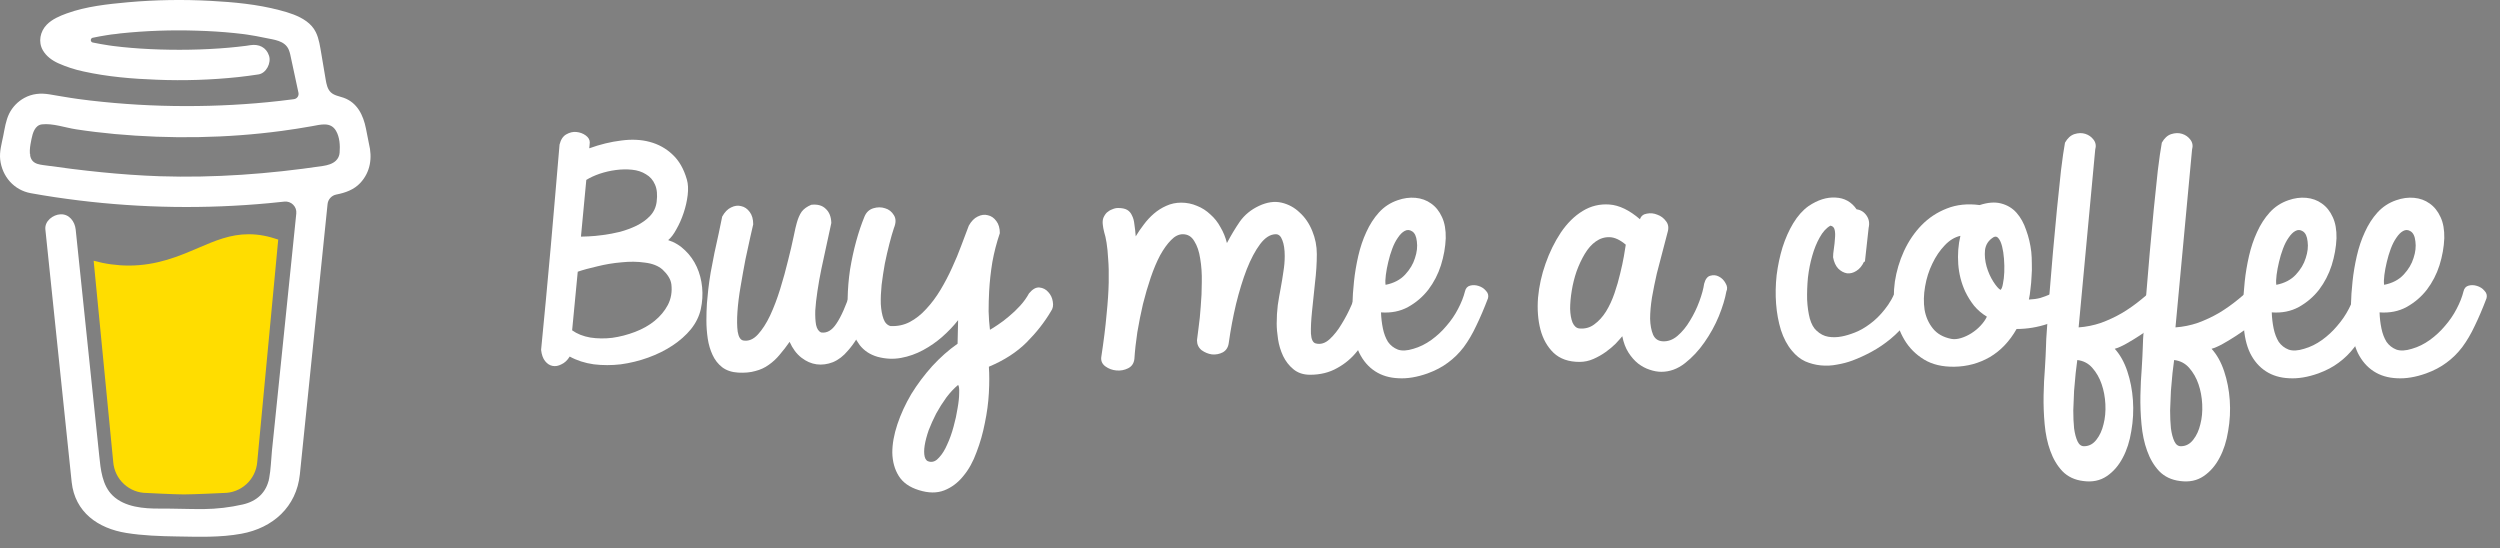 <svg width="155" height="34" viewBox="0 0 155 34" fill="none" xmlns="http://www.w3.org/2000/svg">
<rect x="0" y="0" width="155" height="34" fill="#808080" stroke="none"/>
<path d="M20.57 7.741L20.547 7.728L20.494 7.712C20.515 7.73 20.542 7.74 20.57 7.741Z" fill="#0D0C22"/>
<path d="M20.579 7.738C20.576 7.737 20.573 7.736 20.57 7.736L20.57 7.741C20.573 7.741 20.576 7.739 20.579 7.738Z" fill="#0D0C22"/>
<path d="M20.57 7.741L20.575 7.742V7.74L20.57 7.741Z" fill="#0D0C22"/>
<path d="M20.884 10.115L20.922 10.093L20.937 10.085L20.95 10.071C20.925 10.081 20.903 10.096 20.884 10.115Z" fill="#0D0C22"/>
<path d="M20.635 7.794L20.598 7.758L20.572 7.744C20.586 7.768 20.608 7.786 20.635 7.794Z" fill="#0D0C22"/>
<path d="M11.181 30.864C11.151 30.877 11.125 30.898 11.105 30.924L11.129 30.908C11.145 30.894 11.167 30.876 11.181 30.864Z" fill="#0D0C22"/>
<path d="M16.672 29.784C16.672 29.75 16.655 29.756 16.659 29.877C16.659 29.867 16.663 29.857 16.665 29.848C16.667 29.826 16.669 29.805 16.672 29.784Z" fill="#0D0C22"/>
<path d="M16.105 30.864C16.075 30.877 16.049 30.898 16.028 30.924L16.052 30.908C16.068 30.894 16.091 30.876 16.105 30.864Z" fill="#0D0C22"/>
<path d="M7.312 31.122C7.289 31.102 7.261 31.089 7.232 31.084C7.256 31.096 7.28 31.108 7.296 31.116L7.312 31.122Z" fill="#0D0C22"/>
<path d="M6.443 30.288C6.44 30.253 6.429 30.219 6.412 30.188C6.424 30.22 6.434 30.253 6.442 30.286L6.443 30.288Z" fill="#0D0C22"/>
<path d="M12.287 15.373C11.093 15.885 9.737 16.465 7.98 16.465C7.245 16.464 6.514 16.363 5.806 16.166L7.021 28.65C7.064 29.172 7.301 29.659 7.686 30.013C8.071 30.368 8.575 30.565 9.099 30.564C9.099 30.564 10.822 30.654 11.397 30.654C12.015 30.654 13.871 30.564 13.871 30.564C14.394 30.564 14.898 30.368 15.283 30.013C15.668 29.658 15.905 29.172 15.948 28.65L17.25 14.854C16.668 14.655 16.081 14.523 15.419 14.523C14.275 14.523 13.353 14.917 12.287 15.373Z" fill="#FFDD00"/>
<path d="M2.046 10.047L2.067 10.066L2.08 10.075C2.07 10.064 2.058 10.055 2.046 10.047Z" fill="#0D0C22"/>
<path d="M22.872 8.895L22.689 7.971C22.524 7.143 22.152 6.36 21.302 6.06C21.029 5.964 20.72 5.923 20.511 5.725C20.302 5.526 20.24 5.218 20.192 4.933C20.103 4.408 20.019 3.884 19.927 3.36C19.848 2.91 19.785 2.405 19.579 1.992C19.31 1.438 18.753 1.114 18.199 0.899C17.916 0.793 17.626 0.704 17.332 0.631C15.948 0.265 14.493 0.131 13.069 0.054C11.36 -0.04 9.647 -0.012 7.942 0.139C6.673 0.255 5.337 0.395 4.131 0.834C3.69 0.995 3.236 1.188 2.901 1.528C2.49 1.947 2.355 2.594 2.656 3.116C2.869 3.487 3.231 3.749 3.614 3.922C4.114 4.145 4.635 4.315 5.17 4.429C6.66 4.759 8.203 4.888 9.725 4.943C11.412 5.011 13.102 4.956 14.781 4.778C15.197 4.732 15.611 4.677 16.025 4.614C16.512 4.539 16.825 3.901 16.681 3.457C16.509 2.926 16.048 2.72 15.525 2.8C15.448 2.812 15.372 2.824 15.295 2.835L15.24 2.843C15.063 2.865 14.886 2.886 14.709 2.905C14.344 2.945 13.977 2.977 13.61 3.002C12.788 3.059 11.963 3.086 11.139 3.087C10.329 3.087 9.519 3.064 8.711 3.011C8.342 2.987 7.974 2.956 7.607 2.919C7.44 2.901 7.274 2.883 7.108 2.862L6.949 2.842L6.915 2.837L6.751 2.814C6.415 2.763 6.079 2.705 5.747 2.635C5.714 2.627 5.684 2.609 5.662 2.582C5.641 2.555 5.629 2.522 5.629 2.487C5.629 2.453 5.641 2.42 5.662 2.393C5.684 2.366 5.714 2.347 5.747 2.34H5.754C6.041 2.279 6.331 2.226 6.622 2.181C6.719 2.165 6.816 2.15 6.914 2.136H6.917C7.099 2.124 7.282 2.091 7.463 2.07C9.039 1.905 10.625 1.85 12.21 1.902C12.979 1.924 13.747 1.97 14.513 2.048C14.678 2.065 14.841 2.083 15.005 2.103C15.068 2.11 15.131 2.119 15.194 2.127L15.321 2.145C15.691 2.2 16.06 2.267 16.427 2.346C16.97 2.464 17.667 2.503 17.909 3.098C17.986 3.287 18.021 3.497 18.063 3.696L18.118 3.949C18.119 3.953 18.12 3.958 18.121 3.963C18.249 4.559 18.377 5.156 18.505 5.753C18.514 5.797 18.515 5.843 18.505 5.887C18.497 5.931 18.479 5.973 18.453 6.01C18.427 6.047 18.394 6.078 18.355 6.102C18.317 6.125 18.274 6.141 18.229 6.147H18.226L18.147 6.158L18.07 6.168C17.825 6.2 17.579 6.23 17.334 6.258C16.849 6.313 16.365 6.361 15.879 6.401C14.914 6.481 13.947 6.534 12.978 6.559C12.485 6.572 11.991 6.578 11.498 6.577C9.534 6.576 7.572 6.461 5.621 6.235C5.41 6.21 5.199 6.183 4.988 6.156C5.151 6.177 4.869 6.14 4.811 6.132C4.677 6.113 4.543 6.093 4.409 6.073C3.958 6.005 3.51 5.922 3.061 5.849C2.517 5.76 1.997 5.804 1.505 6.073C1.102 6.294 0.775 6.633 0.569 7.045C0.357 7.483 0.294 7.961 0.199 8.433C0.104 8.904 -0.044 9.411 0.012 9.895C0.133 10.94 0.862 11.789 1.912 11.978C2.9 12.158 3.892 12.303 4.888 12.426C8.799 12.905 12.749 12.963 16.672 12.597C16.992 12.567 17.311 12.535 17.629 12.5C17.729 12.489 17.829 12.5 17.924 12.533C18.018 12.566 18.104 12.62 18.175 12.691C18.246 12.761 18.301 12.847 18.335 12.941C18.368 13.035 18.38 13.136 18.37 13.236L18.271 14.202C18.071 16.154 17.871 18.106 17.671 20.058C17.462 22.108 17.252 24.158 17.04 26.208C16.98 26.785 16.921 27.362 16.861 27.939C16.804 28.507 16.796 29.093 16.688 29.655C16.518 30.538 15.921 31.08 15.049 31.278C14.251 31.46 13.435 31.555 12.616 31.563C11.708 31.568 10.801 31.528 9.893 31.532C8.924 31.538 7.737 31.448 6.989 30.727C6.331 30.093 6.24 29.1 6.151 28.242C6.032 27.106 5.913 25.969 5.796 24.833L4.713 14.429C4.706 14.362 4.699 14.295 4.692 14.227C4.641 13.739 4.296 13.262 3.752 13.287C3.287 13.307 2.758 13.703 2.813 14.227L3.78 23.525C3.966 25.306 4.152 27.086 4.337 28.867C4.372 29.208 4.406 29.551 4.444 29.892C4.648 31.756 6.071 32.761 7.833 33.043C8.862 33.209 9.916 33.243 10.96 33.26C12.299 33.282 13.651 33.333 14.968 33.091C16.919 32.733 18.383 31.429 18.592 29.406C18.652 28.823 18.712 28.238 18.771 27.654C18.969 25.723 19.167 23.791 19.365 21.859L20.309 12.653C20.324 12.509 20.384 12.374 20.482 12.268C20.579 12.162 20.708 12.089 20.849 12.062C21.407 11.953 21.941 11.768 22.338 11.343C22.969 10.666 23.095 9.784 22.872 8.895ZM1.883 9.519C1.892 9.515 1.876 9.588 1.87 9.622C1.868 9.571 1.871 9.525 1.883 9.519ZM1.938 9.938C1.942 9.935 1.955 9.953 1.969 9.974C1.948 9.955 1.935 9.94 1.938 9.938ZM1.991 10.008C2.02 10.062 2.01 10.041 1.991 10.008ZM2.1 10.095C2.1 10.098 2.105 10.102 2.107 10.105C2.104 10.101 2.101 10.098 2.097 10.095H2.1ZM20.823 9.965C20.623 10.156 20.321 10.245 20.023 10.289C16.676 10.786 13.28 11.038 9.897 10.927C7.475 10.844 5.079 10.575 2.682 10.236C2.447 10.203 2.193 10.16 2.031 9.987C1.727 9.66 1.876 9.002 1.955 8.607C2.028 8.245 2.167 7.763 2.597 7.711C3.268 7.632 4.047 7.916 4.711 8.017C5.511 8.139 6.313 8.236 7.118 8.31C10.555 8.623 14.05 8.574 17.472 8.116C18.096 8.032 18.717 7.935 19.337 7.824C19.889 7.725 20.5 7.539 20.833 8.111C21.062 8.5 21.092 9.021 21.057 9.461C21.046 9.653 20.963 9.833 20.823 9.965Z" fill="white"/>
<path d="M34.692 8.963C34.77 8.653 34.908 8.443 35.107 8.332C35.317 8.211 35.527 8.161 35.737 8.183C35.958 8.205 36.152 8.277 36.318 8.399C36.483 8.521 36.566 8.664 36.566 8.83C36.566 8.897 36.561 8.963 36.55 9.029C36.539 9.085 36.533 9.14 36.533 9.195C37.208 8.952 37.865 8.792 38.507 8.714C39.159 8.626 39.751 8.653 40.281 8.797C40.823 8.941 41.293 9.201 41.691 9.577C42.1 9.953 42.398 10.473 42.587 11.137C42.664 11.402 42.68 11.723 42.636 12.1C42.592 12.465 42.509 12.83 42.387 13.195C42.266 13.56 42.117 13.897 41.94 14.207C41.774 14.517 41.602 14.744 41.426 14.887C41.835 15.02 42.188 15.236 42.487 15.535C42.785 15.822 43.023 16.16 43.2 16.547C43.377 16.934 43.487 17.355 43.532 17.808C43.576 18.262 43.548 18.715 43.449 19.169C43.349 19.612 43.145 20.026 42.835 20.414C42.526 20.79 42.144 21.127 41.691 21.426C41.238 21.725 40.734 21.974 40.182 22.173C39.629 22.372 39.065 22.51 38.49 22.588C37.926 22.654 37.368 22.654 36.815 22.588C36.262 22.51 35.765 22.35 35.322 22.106C35.179 22.339 35.007 22.499 34.808 22.588C34.62 22.687 34.438 22.721 34.261 22.687C34.084 22.654 33.929 22.555 33.797 22.389C33.664 22.223 33.581 21.99 33.548 21.692C33.648 20.696 33.747 19.661 33.846 18.588C33.946 17.504 34.045 16.414 34.145 15.319C34.245 14.224 34.339 13.139 34.427 12.066C34.515 10.993 34.604 9.959 34.692 8.963ZM35.472 20.48C35.781 20.701 36.157 20.851 36.599 20.928C37.042 20.995 37.495 21 37.959 20.945C38.435 20.878 38.905 20.757 39.369 20.58C39.833 20.403 40.237 20.176 40.58 19.899C40.934 19.612 41.21 19.28 41.409 18.904C41.608 18.516 41.68 18.09 41.625 17.626C41.602 17.46 41.542 17.299 41.442 17.145C41.343 16.99 41.221 16.846 41.077 16.713C40.812 16.481 40.447 16.337 39.983 16.282C39.529 16.215 39.043 16.21 38.523 16.265C38.015 16.309 37.517 16.392 37.031 16.514C36.544 16.625 36.141 16.735 35.82 16.846L35.472 20.48ZM36.019 14.672C36.096 14.672 36.257 14.666 36.5 14.655C36.754 14.644 37.047 14.617 37.379 14.572C37.722 14.528 38.075 14.462 38.44 14.373C38.805 14.274 39.148 14.146 39.469 13.991C39.8 13.825 40.077 13.626 40.298 13.394C40.53 13.151 40.668 12.857 40.712 12.514C40.768 12.083 40.734 11.729 40.613 11.452C40.491 11.165 40.303 10.949 40.049 10.805C39.806 10.65 39.518 10.556 39.187 10.523C38.866 10.49 38.534 10.495 38.192 10.54C37.849 10.584 37.512 10.661 37.18 10.772C36.859 10.883 36.583 11.01 36.351 11.154L36.019 14.672Z" fill="white"/>
<path d="M44.776 13.427C44.93 13.151 45.113 12.963 45.323 12.863C45.544 12.752 45.754 12.725 45.953 12.78C46.163 12.824 46.34 12.946 46.484 13.145C46.627 13.333 46.699 13.588 46.699 13.908C46.666 14.041 46.605 14.307 46.517 14.705C46.428 15.103 46.329 15.562 46.218 16.082C46.119 16.602 46.019 17.155 45.92 17.742C45.82 18.317 45.754 18.848 45.721 19.335C45.688 19.822 45.693 20.231 45.737 20.563C45.793 20.895 45.909 21.078 46.086 21.111C46.406 21.166 46.705 21.044 46.981 20.746C47.258 20.447 47.512 20.054 47.744 19.567C47.976 19.07 48.187 18.516 48.374 17.908C48.562 17.299 48.723 16.718 48.855 16.165C48.999 15.601 49.115 15.103 49.204 14.672C49.292 14.24 49.358 13.953 49.403 13.809C49.48 13.532 49.58 13.306 49.701 13.128C49.834 12.951 50.033 12.808 50.298 12.697C50.685 12.653 50.984 12.736 51.194 12.946C51.415 13.145 51.531 13.438 51.542 13.825C51.454 14.257 51.354 14.716 51.243 15.203C51.133 15.69 51.028 16.176 50.928 16.663C50.829 17.139 50.746 17.604 50.68 18.057C50.613 18.5 50.569 18.898 50.547 19.252C50.536 19.606 50.553 19.905 50.597 20.148C50.652 20.392 50.757 20.547 50.912 20.613C51.266 20.668 51.581 20.486 51.857 20.065C52.145 19.645 52.449 18.959 52.769 18.007C52.869 17.764 53.018 17.615 53.217 17.559C53.416 17.504 53.599 17.521 53.764 17.609C53.941 17.687 54.074 17.83 54.162 18.041C54.262 18.251 54.262 18.505 54.162 18.804C54.096 18.992 54.013 19.213 53.914 19.468C53.814 19.711 53.693 19.966 53.549 20.231C53.416 20.497 53.267 20.762 53.101 21.028C52.935 21.293 52.758 21.531 52.57 21.741C52.294 22.073 51.984 22.311 51.642 22.455C51.299 22.588 50.962 22.632 50.63 22.588C50.298 22.543 49.983 22.405 49.685 22.173C49.386 21.941 49.143 21.614 48.955 21.194C48.756 21.481 48.551 21.747 48.341 21.99C48.142 22.234 47.916 22.444 47.661 22.621C47.418 22.798 47.142 22.925 46.832 23.003C46.534 23.091 46.18 23.124 45.771 23.102C45.373 23.08 45.041 22.969 44.776 22.77C44.521 22.571 44.322 22.317 44.179 22.007C44.035 21.697 43.935 21.36 43.88 20.995C43.825 20.618 43.797 20.242 43.797 19.866C43.797 19.49 43.808 19.136 43.83 18.804C43.864 18.461 43.891 18.173 43.913 17.941C43.946 17.642 43.996 17.294 44.062 16.895C44.14 16.497 44.217 16.093 44.295 15.684C44.383 15.264 44.472 14.86 44.56 14.473C44.648 14.074 44.72 13.726 44.776 13.427Z" fill="white"/>
<path d="M53.599 13.427C53.709 13.162 53.892 12.99 54.146 12.913C54.4 12.835 54.643 12.835 54.876 12.913C55.108 12.979 55.29 13.123 55.423 13.344C55.556 13.554 55.556 13.82 55.423 14.141C55.334 14.406 55.24 14.733 55.141 15.12C55.041 15.507 54.947 15.916 54.859 16.348C54.782 16.779 54.715 17.216 54.66 17.659C54.616 18.09 54.599 18.489 54.61 18.854C54.632 19.219 54.688 19.523 54.776 19.767C54.864 20.01 55.008 20.159 55.207 20.215C55.638 20.237 56.036 20.154 56.401 19.966C56.777 19.767 57.12 19.495 57.429 19.152C57.75 18.809 58.043 18.417 58.309 17.974C58.574 17.532 58.812 17.078 59.022 16.613C59.243 16.138 59.436 15.673 59.602 15.219C59.779 14.766 59.934 14.357 60.066 13.991C60.221 13.715 60.404 13.527 60.614 13.427C60.835 13.316 61.045 13.289 61.244 13.344C61.454 13.388 61.631 13.51 61.775 13.709C61.918 13.897 61.99 14.146 61.99 14.456C61.791 15.042 61.636 15.64 61.526 16.248C61.426 16.857 61.36 17.46 61.327 18.057C61.305 18.478 61.294 18.892 61.294 19.302C61.305 19.711 61.332 20.093 61.377 20.447C61.498 20.381 61.664 20.275 61.874 20.132C62.095 19.988 62.322 19.816 62.554 19.617C62.797 19.418 63.029 19.197 63.251 18.953C63.472 18.71 63.654 18.456 63.798 18.19C64.019 17.924 64.235 17.803 64.445 17.825C64.666 17.847 64.848 17.941 64.992 18.107C65.147 18.273 65.241 18.472 65.274 18.704C65.318 18.937 65.279 19.136 65.158 19.302C64.76 19.977 64.257 20.618 63.649 21.227C63.041 21.835 62.261 22.339 61.31 22.737C61.343 23.213 61.343 23.755 61.31 24.363C61.277 24.972 61.194 25.591 61.062 26.222C60.94 26.853 60.769 27.456 60.547 28.031C60.337 28.617 60.061 29.115 59.718 29.524C59.386 29.934 58.994 30.227 58.541 30.404C58.087 30.581 57.562 30.576 56.965 30.387C56.39 30.21 55.976 29.917 55.721 29.508C55.467 29.099 55.334 28.617 55.323 28.064C55.323 27.522 55.428 26.936 55.638 26.305C55.849 25.674 56.136 25.049 56.501 24.43C56.877 23.821 57.308 23.246 57.794 22.704C58.292 22.162 58.817 21.697 59.37 21.31C59.381 21.044 59.386 20.801 59.386 20.58C59.386 20.347 59.392 20.104 59.403 19.849C59.127 20.203 58.8 20.547 58.425 20.878C58.06 21.199 57.662 21.476 57.23 21.708C56.799 21.941 56.346 22.101 55.871 22.189C55.395 22.278 54.909 22.256 54.411 22.123C53.947 21.99 53.576 21.747 53.3 21.393C53.035 21.039 52.841 20.618 52.719 20.132C52.598 19.634 52.543 19.092 52.554 18.505C52.565 17.908 52.614 17.31 52.703 16.713C52.803 16.105 52.93 15.518 53.084 14.954C53.239 14.39 53.411 13.881 53.599 13.427ZM59.403 23.866C59.149 24.076 58.906 24.336 58.673 24.645C58.441 24.966 58.231 25.298 58.043 25.641C57.866 25.984 57.712 26.327 57.579 26.67C57.457 27.024 57.374 27.339 57.33 27.616C57.286 27.893 57.286 28.125 57.33 28.313C57.374 28.501 57.479 28.606 57.645 28.628C57.855 28.662 58.049 28.573 58.226 28.363C58.413 28.164 58.579 27.898 58.723 27.566C58.878 27.234 59.011 26.864 59.121 26.454C59.232 26.056 59.315 25.674 59.37 25.309C59.436 24.944 59.469 24.629 59.469 24.363C59.48 24.098 59.458 23.932 59.403 23.866Z" fill="white"/>
<path d="M68.276 22.156C68.43 21.149 68.541 20.264 68.607 19.501C68.685 18.738 68.729 18.074 68.74 17.51C68.751 16.934 68.74 16.453 68.707 16.066C68.685 15.668 68.652 15.33 68.607 15.053C68.563 14.777 68.513 14.556 68.458 14.39C68.414 14.213 68.386 14.063 68.375 13.942C68.353 13.776 68.364 13.632 68.408 13.51C68.464 13.377 68.536 13.267 68.624 13.178C68.724 13.09 68.834 13.023 68.956 12.979C69.077 12.924 69.199 12.896 69.32 12.896C69.564 12.896 69.752 12.935 69.884 13.012C70.017 13.09 70.117 13.206 70.183 13.361C70.26 13.505 70.31 13.687 70.332 13.908C70.365 14.119 70.393 14.367 70.415 14.655C70.559 14.412 70.725 14.168 70.913 13.925C71.101 13.671 71.311 13.444 71.543 13.245C71.775 13.046 72.029 12.885 72.306 12.763C72.593 12.631 72.903 12.564 73.234 12.564C73.577 12.564 73.903 12.631 74.213 12.763C74.522 12.885 74.799 13.062 75.042 13.294C75.296 13.516 75.507 13.781 75.672 14.091C75.849 14.39 75.982 14.716 76.07 15.07C76.314 14.605 76.579 14.163 76.867 13.742C77.165 13.322 77.563 12.996 78.061 12.763C78.558 12.531 79.022 12.465 79.454 12.564C79.885 12.664 80.261 12.868 80.581 13.178C80.913 13.477 81.173 13.859 81.361 14.323C81.549 14.777 81.643 15.253 81.643 15.751C81.643 16.326 81.604 16.929 81.527 17.559C81.46 18.19 81.4 18.776 81.344 19.318C81.289 19.861 81.267 20.314 81.278 20.679C81.3 21.044 81.4 21.249 81.576 21.293C81.875 21.371 82.162 21.282 82.439 21.028C82.715 20.773 82.964 20.458 83.185 20.082C83.417 19.706 83.616 19.324 83.782 18.937C83.959 18.538 84.097 18.229 84.197 18.007C84.274 17.819 84.396 17.703 84.562 17.659C84.739 17.615 84.904 17.626 85.059 17.692C85.225 17.759 85.358 17.88 85.457 18.057C85.568 18.223 85.606 18.428 85.573 18.671C85.441 19.213 85.258 19.755 85.026 20.298C84.794 20.84 84.501 21.332 84.147 21.774C83.804 22.206 83.39 22.555 82.903 22.82C82.417 23.097 81.858 23.235 81.228 23.235C80.808 23.235 80.46 23.119 80.183 22.886C79.918 22.665 79.708 22.394 79.553 22.073C79.398 21.741 79.293 21.393 79.238 21.028C79.183 20.663 79.155 20.342 79.155 20.065C79.155 19.667 79.177 19.285 79.222 18.92C79.277 18.555 79.338 18.201 79.404 17.858C79.47 17.504 79.525 17.167 79.57 16.846C79.625 16.514 79.653 16.193 79.653 15.883C79.653 15.463 79.603 15.131 79.503 14.887C79.415 14.644 79.282 14.522 79.105 14.522C78.763 14.522 78.436 14.727 78.127 15.136C77.828 15.535 77.552 16.055 77.298 16.696C77.054 17.327 76.833 18.046 76.634 18.854C76.446 19.65 76.297 20.447 76.186 21.244C76.153 21.52 76.032 21.719 75.822 21.841C75.612 21.951 75.385 21.996 75.142 21.974C74.909 21.941 74.694 21.852 74.495 21.708C74.307 21.553 74.213 21.349 74.213 21.094C74.235 20.95 74.268 20.69 74.312 20.314C74.368 19.927 74.412 19.49 74.445 19.003C74.489 18.516 74.511 18.013 74.511 17.493C74.522 16.962 74.489 16.475 74.412 16.033C74.346 15.59 74.224 15.23 74.047 14.954C73.881 14.666 73.644 14.522 73.334 14.522C73.08 14.522 72.836 14.644 72.604 14.887C72.372 15.12 72.145 15.435 71.924 15.834C71.714 16.232 71.521 16.691 71.344 17.211C71.167 17.731 71.007 18.279 70.863 18.854C70.73 19.429 70.614 20.01 70.515 20.596C70.426 21.183 70.365 21.736 70.332 22.256C70.299 22.532 70.166 22.726 69.934 22.837C69.713 22.947 69.475 22.991 69.221 22.969C68.967 22.947 68.74 22.864 68.541 22.721C68.342 22.577 68.254 22.389 68.276 22.156Z" fill="white"/>
<path d="M89.636 14.771C89.614 15.325 89.515 15.883 89.338 16.448C89.161 17.001 88.901 17.504 88.558 17.958C88.216 18.4 87.796 18.76 87.298 19.036C86.812 19.302 86.253 19.413 85.623 19.368C85.634 19.711 85.673 20.043 85.739 20.364C85.805 20.685 85.91 20.961 86.054 21.194C86.209 21.415 86.414 21.575 86.668 21.675C86.922 21.764 87.243 21.747 87.63 21.625C88.017 21.515 88.387 21.332 88.741 21.078C89.095 20.823 89.41 20.53 89.686 20.198C89.974 19.866 90.211 19.518 90.399 19.152C90.598 18.776 90.742 18.411 90.831 18.057C90.875 17.869 90.98 17.753 91.146 17.709C91.311 17.665 91.483 17.67 91.66 17.725C91.848 17.781 92.002 17.88 92.124 18.024C92.257 18.157 92.301 18.312 92.257 18.489C92.014 19.13 91.77 19.7 91.527 20.198C91.295 20.696 91.035 21.138 90.748 21.526C90.46 21.902 90.134 22.223 89.769 22.488C89.415 22.754 88.995 22.975 88.509 23.152C87.856 23.384 87.254 23.484 86.701 23.451C86.148 23.428 85.667 23.285 85.258 23.019C84.849 22.754 84.523 22.378 84.28 21.891C84.047 21.404 83.915 20.812 83.882 20.115C83.86 19.783 83.849 19.385 83.849 18.92C83.86 18.444 83.893 17.952 83.948 17.443C84.003 16.923 84.092 16.398 84.213 15.867C84.335 15.336 84.501 14.843 84.711 14.39C84.921 13.925 85.181 13.521 85.49 13.178C85.811 12.824 86.198 12.57 86.651 12.415C87.027 12.282 87.398 12.232 87.762 12.265C88.127 12.299 88.448 12.415 88.724 12.614C89.012 12.813 89.238 13.095 89.404 13.46C89.57 13.814 89.647 14.251 89.636 14.771ZM87.547 14.34C87.392 14.24 87.237 14.235 87.082 14.323C86.939 14.401 86.8 14.539 86.668 14.738C86.535 14.926 86.419 15.153 86.32 15.419C86.22 15.684 86.137 15.961 86.071 16.248C86.004 16.525 85.955 16.79 85.922 17.045C85.888 17.299 85.883 17.504 85.905 17.659C86.414 17.559 86.817 17.349 87.116 17.028C87.414 16.707 87.619 16.364 87.729 15.999C87.851 15.634 87.89 15.291 87.845 14.97C87.812 14.65 87.713 14.44 87.547 14.34Z" fill="white"/>
<path d="M97.929 22.438C97.254 22.438 96.718 22.25 96.32 21.874C95.933 21.498 95.662 21.017 95.507 20.43C95.353 19.833 95.303 19.175 95.358 18.456C95.424 17.736 95.579 17.034 95.823 16.348C96.066 15.651 96.381 15.009 96.768 14.423C97.166 13.836 97.619 13.388 98.128 13.079C98.636 12.769 99.189 12.636 99.786 12.68C100.394 12.725 101.024 13.029 101.677 13.593C101.743 13.394 101.887 13.278 102.108 13.245C102.329 13.2 102.545 13.223 102.755 13.311C102.976 13.388 103.158 13.527 103.302 13.726C103.446 13.914 103.473 14.146 103.385 14.423C103.308 14.733 103.208 15.114 103.086 15.568C102.965 16.011 102.843 16.475 102.722 16.962C102.611 17.449 102.512 17.941 102.423 18.439C102.346 18.926 102.307 19.368 102.307 19.767C102.318 20.154 102.379 20.48 102.489 20.746C102.6 21 102.793 21.138 103.07 21.16C103.402 21.183 103.711 21.072 103.999 20.829C104.297 20.574 104.557 20.259 104.778 19.883C105.01 19.506 105.204 19.108 105.358 18.688C105.513 18.267 105.613 17.902 105.657 17.593C105.734 17.305 105.862 17.139 106.038 17.095C106.226 17.039 106.403 17.056 106.569 17.145C106.746 17.233 106.884 17.371 106.984 17.559C107.094 17.736 107.111 17.908 107.034 18.074C106.956 18.516 106.801 19.025 106.569 19.601C106.337 20.165 106.038 20.707 105.674 21.227C105.32 21.736 104.916 22.167 104.463 22.521C104.01 22.875 103.523 23.052 103.004 23.052C102.771 23.052 102.528 23.008 102.274 22.92C102.031 22.842 101.793 22.715 101.561 22.538C101.34 22.361 101.141 22.134 100.964 21.858C100.787 21.581 100.66 21.244 100.582 20.845C100.483 20.967 100.344 21.122 100.168 21.31C99.991 21.487 99.786 21.658 99.554 21.824C99.322 21.99 99.067 22.134 98.791 22.256C98.515 22.378 98.227 22.438 97.929 22.438ZM97.912 20.364C98.266 20.397 98.576 20.314 98.841 20.115C99.117 19.916 99.361 19.65 99.57 19.318C99.781 18.976 99.957 18.594 100.101 18.173C100.245 17.753 100.361 17.349 100.45 16.962C100.549 16.564 100.626 16.204 100.682 15.883C100.737 15.551 100.776 15.313 100.798 15.17C100.444 14.871 100.112 14.716 99.803 14.705C99.493 14.694 99.206 14.782 98.94 14.97C98.686 15.148 98.459 15.402 98.26 15.734C98.061 16.066 97.89 16.431 97.746 16.829C97.614 17.216 97.514 17.615 97.448 18.024C97.381 18.433 97.348 18.809 97.348 19.152C97.359 19.495 97.409 19.778 97.498 19.999C97.597 20.22 97.735 20.342 97.912 20.364Z" fill="white"/>
<path d="M115.624 16.232C115.602 16.232 115.586 16.226 115.575 16.215C115.453 16.481 115.293 16.674 115.094 16.796C114.906 16.918 114.712 16.968 114.513 16.945C114.314 16.912 114.132 16.813 113.966 16.647C113.811 16.481 113.706 16.248 113.651 15.95C113.651 15.806 113.667 15.629 113.7 15.419C113.734 15.197 113.756 14.987 113.767 14.788C113.789 14.578 113.783 14.401 113.75 14.257C113.717 14.102 113.629 14.014 113.485 13.991C113.231 14.135 113.009 14.379 112.821 14.722C112.634 15.053 112.479 15.435 112.357 15.867C112.236 16.287 112.147 16.735 112.092 17.211C112.048 17.687 112.031 18.146 112.042 18.588C112.064 19.02 112.119 19.407 112.208 19.75C112.307 20.093 112.446 20.342 112.622 20.497C112.844 20.707 113.087 20.834 113.352 20.878C113.618 20.923 113.894 20.917 114.181 20.862C114.425 20.817 114.701 20.735 115.011 20.613C115.32 20.491 115.63 20.314 115.939 20.082C116.26 19.849 116.564 19.551 116.852 19.186C117.15 18.821 117.41 18.361 117.631 17.808C117.708 17.642 117.841 17.543 118.029 17.51C118.228 17.476 118.421 17.498 118.609 17.576C118.797 17.642 118.947 17.759 119.057 17.924C119.168 18.09 119.179 18.295 119.09 18.538C118.869 19.058 118.593 19.523 118.261 19.933C117.941 20.342 117.592 20.701 117.216 21.011C116.84 21.321 116.448 21.587 116.039 21.808C115.63 22.029 115.232 22.212 114.845 22.355C114.546 22.466 114.231 22.549 113.899 22.604C113.568 22.671 113.231 22.687 112.888 22.654C112.556 22.621 112.236 22.538 111.926 22.405C111.616 22.261 111.34 22.04 111.097 21.741C110.809 21.398 110.583 20.972 110.417 20.463C110.262 19.955 110.162 19.413 110.118 18.837C110.074 18.262 110.085 17.67 110.151 17.061C110.229 16.453 110.35 15.878 110.516 15.336C110.693 14.782 110.914 14.285 111.18 13.842C111.456 13.388 111.771 13.034 112.125 12.78C112.7 12.393 113.258 12.216 113.8 12.249C114.353 12.271 114.79 12.514 115.11 12.979C115.364 13.012 115.569 13.139 115.724 13.361C115.879 13.582 115.923 13.836 115.856 14.124L115.624 16.232Z" fill="white"/>
<path d="M122.739 12.714C123.248 12.548 123.69 12.514 124.066 12.614C124.453 12.714 124.773 12.907 125.028 13.195C125.282 13.482 125.481 13.842 125.625 14.274C125.779 14.694 125.884 15.142 125.94 15.618C125.962 15.839 125.973 16.082 125.973 16.348C125.984 16.613 125.978 16.879 125.956 17.145C125.945 17.41 125.923 17.665 125.89 17.908C125.868 18.151 125.835 18.372 125.791 18.572C126.056 18.561 126.294 18.527 126.504 18.472C126.714 18.406 126.907 18.334 127.084 18.256C127.261 18.168 127.427 18.074 127.582 17.974C127.747 17.875 127.913 17.781 128.079 17.692C128.289 17.581 128.461 17.57 128.593 17.659C128.737 17.736 128.831 17.858 128.875 18.024C128.93 18.19 128.942 18.372 128.908 18.572C128.886 18.76 128.814 18.909 128.693 19.02C128.162 19.506 127.582 19.861 126.951 20.082C126.321 20.292 125.68 20.397 125.028 20.397C124.596 21.16 124.044 21.741 123.369 22.14C122.695 22.527 121.96 22.726 121.163 22.737C120.423 22.748 119.798 22.599 119.289 22.289C118.781 21.979 118.377 21.575 118.079 21.078C117.78 20.58 117.581 20.015 117.482 19.385C117.393 18.743 117.393 18.102 117.482 17.46C117.581 16.807 117.769 16.176 118.046 15.568C118.333 14.948 118.698 14.412 119.14 13.958C119.582 13.505 120.102 13.162 120.699 12.929C121.307 12.686 121.987 12.614 122.739 12.714ZM121.545 14.622C121.191 14.7 120.865 14.899 120.566 15.219C120.268 15.529 120.014 15.905 119.804 16.348C119.593 16.779 119.444 17.25 119.356 17.759C119.267 18.267 119.256 18.749 119.323 19.202C119.4 19.645 119.571 20.032 119.837 20.364C120.102 20.696 120.483 20.912 120.981 21.011C121.158 21.044 121.357 21.028 121.578 20.961C121.799 20.895 122.015 20.795 122.225 20.663C122.435 20.53 122.623 20.375 122.789 20.198C122.966 20.01 123.098 19.822 123.187 19.634C122.877 19.446 122.612 19.219 122.391 18.953C122.181 18.688 121.998 18.395 121.843 18.074C121.6 17.543 121.456 16.979 121.412 16.381C121.368 15.773 121.412 15.186 121.545 14.622ZM123.601 14.705C123.292 14.893 123.115 15.159 123.071 15.502C123.037 15.834 123.071 16.176 123.17 16.53C123.27 16.873 123.408 17.183 123.585 17.46C123.762 17.736 123.911 17.908 124.033 17.974C124.099 17.919 124.149 17.792 124.182 17.593C124.226 17.382 124.254 17.145 124.265 16.879C124.276 16.613 124.27 16.337 124.248 16.049C124.226 15.761 124.187 15.507 124.132 15.286C124.077 15.065 124.005 14.899 123.916 14.788C123.828 14.666 123.723 14.639 123.601 14.705Z" fill="white"/>
<path d="M128.029 8.847C128.184 8.57 128.378 8.393 128.61 8.316C128.853 8.238 129.08 8.233 129.29 8.299C129.5 8.366 129.671 8.487 129.804 8.664C129.937 8.841 129.97 9.046 129.903 9.278L128.875 20.298C129.351 20.264 129.815 20.17 130.268 20.015C130.722 19.849 131.158 19.645 131.578 19.401C131.999 19.147 132.397 18.865 132.773 18.555C133.16 18.245 133.519 17.93 133.851 17.609C134.027 17.521 134.182 17.554 134.315 17.709C134.459 17.864 134.558 18.063 134.613 18.306C134.68 18.538 134.691 18.782 134.647 19.036C134.613 19.291 134.508 19.473 134.331 19.584C134.099 19.761 133.839 19.96 133.552 20.181C133.265 20.392 132.972 20.596 132.673 20.795C132.386 20.983 132.104 21.155 131.827 21.31C131.551 21.465 131.313 21.57 131.114 21.625C131.446 21.99 131.706 22.455 131.894 23.019C132.082 23.583 132.198 24.181 132.242 24.811C132.286 25.453 132.253 26.089 132.142 26.72C132.043 27.351 131.866 27.904 131.612 28.379C131.357 28.866 131.026 29.248 130.617 29.524C130.207 29.801 129.721 29.901 129.157 29.823C128.626 29.757 128.195 29.552 127.864 29.209C127.543 28.866 127.294 28.446 127.117 27.948C126.94 27.461 126.824 26.913 126.769 26.305C126.714 25.708 126.692 25.11 126.703 24.513C126.714 23.926 126.741 23.362 126.786 22.82C126.819 22.289 126.841 21.841 126.852 21.476C126.852 21.266 126.874 20.867 126.918 20.281C126.962 19.695 127.012 19.003 127.068 18.207C127.134 17.41 127.206 16.553 127.283 15.634C127.372 14.716 127.454 13.825 127.532 12.963C127.62 12.1 127.703 11.303 127.781 10.573C127.869 9.843 127.952 9.267 128.029 8.847ZM129.24 27.666C129.539 27.655 129.787 27.517 129.986 27.251C130.185 26.997 130.329 26.681 130.418 26.305C130.517 25.929 130.556 25.514 130.534 25.06C130.512 24.618 130.434 24.203 130.301 23.816C130.169 23.428 129.975 23.091 129.721 22.803C129.478 22.527 129.168 22.366 128.792 22.322C128.77 22.51 128.737 22.776 128.693 23.119C128.66 23.462 128.626 23.832 128.593 24.231C128.571 24.629 128.555 25.033 128.544 25.442C128.544 25.851 128.56 26.222 128.593 26.554C128.638 26.886 128.709 27.157 128.809 27.367C128.908 27.577 129.052 27.677 129.24 27.666Z" fill="white"/>
<path d="M134.033 8.847C134.188 8.57 134.381 8.393 134.613 8.316C134.857 8.238 135.083 8.233 135.293 8.299C135.503 8.366 135.675 8.487 135.807 8.664C135.94 8.841 135.973 9.046 135.907 9.278L134.879 20.298C135.354 20.264 135.819 20.17 136.272 20.015C136.725 19.849 137.162 19.645 137.582 19.401C138.002 19.147 138.4 18.865 138.776 18.555C139.163 18.245 139.522 17.93 139.854 17.609C140.031 17.521 140.186 17.554 140.318 17.709C140.462 17.864 140.562 18.063 140.617 18.306C140.683 18.538 140.694 18.782 140.65 19.036C140.617 19.291 140.512 19.473 140.335 19.584C140.103 19.761 139.843 19.96 139.556 20.181C139.268 20.392 138.975 20.596 138.677 20.795C138.389 20.983 138.107 21.155 137.831 21.31C137.554 21.465 137.317 21.57 137.118 21.625C137.449 21.99 137.709 22.455 137.897 23.019C138.085 23.583 138.201 24.181 138.245 24.811C138.29 25.453 138.256 26.089 138.146 26.72C138.046 27.351 137.869 27.904 137.615 28.379C137.361 28.866 137.029 29.248 136.62 29.524C136.211 29.801 135.725 29.901 135.161 29.823C134.63 29.757 134.199 29.552 133.867 29.209C133.546 28.866 133.298 28.446 133.121 27.948C132.944 27.461 132.828 26.913 132.773 26.305C132.717 25.708 132.695 25.11 132.706 24.513C132.717 23.926 132.745 23.362 132.789 22.82C132.822 22.289 132.844 21.841 132.855 21.476C132.855 21.266 132.878 20.867 132.922 20.281C132.966 19.695 133.016 19.003 133.071 18.207C133.137 17.41 133.209 16.553 133.287 15.634C133.375 14.716 133.458 13.825 133.535 12.963C133.624 12.1 133.707 11.303 133.784 10.573C133.873 9.843 133.956 9.267 134.033 8.847ZM135.244 27.666C135.542 27.655 135.791 27.517 135.99 27.251C136.189 26.997 136.333 26.681 136.421 26.305C136.521 25.929 136.559 25.514 136.537 25.06C136.515 24.618 136.438 24.203 136.305 23.816C136.172 23.428 135.979 23.091 135.725 22.803C135.481 22.527 135.172 22.366 134.796 22.322C134.774 22.51 134.741 22.776 134.696 23.119C134.663 23.462 134.63 23.832 134.597 24.231C134.575 24.629 134.558 25.033 134.547 25.442C134.547 25.851 134.564 26.222 134.597 26.554C134.641 26.886 134.713 27.157 134.812 27.367C134.912 27.577 135.056 27.677 135.244 27.666Z" fill="white"/>
<path d="M144.863 14.771C144.84 15.325 144.741 15.883 144.564 16.448C144.387 17.001 144.127 17.504 143.785 17.958C143.442 18.4 143.022 18.76 142.524 19.036C142.038 19.302 141.479 19.413 140.849 19.368C140.86 19.711 140.899 20.043 140.965 20.364C141.032 20.685 141.137 20.961 141.28 21.194C141.435 21.415 141.64 21.575 141.894 21.675C142.148 21.764 142.469 21.747 142.856 21.625C143.243 21.515 143.613 21.332 143.967 21.078C144.321 20.823 144.636 20.53 144.912 20.198C145.2 19.866 145.438 19.518 145.625 19.152C145.824 18.776 145.968 18.411 146.057 18.057C146.101 17.869 146.206 17.753 146.372 17.709C146.538 17.665 146.709 17.67 146.886 17.725C147.074 17.781 147.229 17.88 147.35 18.024C147.483 18.157 147.527 18.312 147.483 18.489C147.24 19.13 146.996 19.7 146.753 20.198C146.521 20.696 146.261 21.138 145.974 21.526C145.686 21.902 145.36 22.223 144.995 22.488C144.641 22.754 144.221 22.975 143.735 23.152C143.083 23.384 142.48 23.484 141.927 23.451C141.374 23.428 140.893 23.285 140.484 23.019C140.075 22.754 139.749 22.378 139.506 21.891C139.274 21.404 139.141 20.812 139.108 20.115C139.086 19.783 139.075 19.385 139.075 18.92C139.086 18.444 139.119 17.952 139.174 17.443C139.229 16.923 139.318 16.398 139.439 15.867C139.561 15.336 139.727 14.843 139.937 14.39C140.147 13.925 140.407 13.521 140.716 13.178C141.037 12.824 141.424 12.57 141.877 12.415C142.253 12.282 142.624 12.232 142.989 12.265C143.353 12.299 143.674 12.415 143.95 12.614C144.238 12.813 144.465 13.095 144.63 13.46C144.796 13.814 144.874 14.251 144.863 14.771ZM142.773 14.34C142.618 14.24 142.463 14.235 142.309 14.323C142.165 14.401 142.027 14.539 141.894 14.738C141.761 14.926 141.645 15.153 141.546 15.419C141.446 15.684 141.363 15.961 141.297 16.248C141.231 16.525 141.181 16.79 141.148 17.045C141.115 17.299 141.109 17.504 141.131 17.659C141.64 17.559 142.043 17.349 142.342 17.028C142.64 16.707 142.845 16.364 142.955 15.999C143.077 15.634 143.116 15.291 143.071 14.97C143.038 14.65 142.939 14.44 142.773 14.34Z" fill="white"/>
<path d="M151.546 14.771C151.524 15.325 151.424 15.883 151.248 16.448C151.071 17.001 150.811 17.504 150.468 17.958C150.125 18.4 149.705 18.76 149.208 19.036C148.721 19.302 148.163 19.413 147.533 19.368C147.544 19.711 147.582 20.043 147.649 20.364C147.715 20.685 147.82 20.961 147.964 21.194C148.119 21.415 148.323 21.575 148.577 21.675C148.832 21.764 149.152 21.747 149.539 21.625C149.926 21.515 150.297 21.332 150.651 21.078C151.004 20.823 151.319 20.53 151.596 20.198C151.883 19.866 152.121 19.518 152.309 19.152C152.508 18.776 152.652 18.411 152.74 18.057C152.784 17.869 152.889 17.753 153.055 17.709C153.221 17.665 153.393 17.67 153.569 17.725C153.757 17.781 153.912 17.88 154.034 18.024C154.166 18.157 154.211 18.312 154.166 18.489C153.923 19.13 153.68 19.7 153.437 20.198C153.205 20.696 152.945 21.138 152.657 21.526C152.37 21.902 152.044 22.223 151.679 22.488C151.325 22.754 150.905 22.975 150.418 23.152C149.766 23.384 149.163 23.484 148.611 23.451C148.058 23.428 147.577 23.285 147.168 23.019C146.759 22.754 146.433 22.378 146.189 21.891C145.957 21.404 145.824 20.812 145.791 20.115C145.769 19.783 145.758 19.385 145.758 18.92C145.769 18.444 145.802 17.952 145.858 17.443C145.913 16.923 146.001 16.398 146.123 15.867C146.245 15.336 146.41 14.843 146.621 14.39C146.831 13.925 147.09 13.521 147.4 13.178C147.721 12.824 148.108 12.57 148.561 12.415C148.937 12.282 149.307 12.232 149.672 12.265C150.037 12.299 150.358 12.415 150.634 12.614C150.921 12.813 151.148 13.095 151.314 13.46C151.48 13.814 151.557 14.251 151.546 14.771ZM149.456 14.34C149.302 14.24 149.147 14.235 148.992 14.323C148.848 14.401 148.71 14.539 148.577 14.738C148.445 14.926 148.329 15.153 148.229 15.419C148.13 15.684 148.047 15.961 147.98 16.248C147.914 16.525 147.864 16.79 147.831 17.045C147.798 17.299 147.793 17.504 147.815 17.659C148.323 17.559 148.727 17.349 149.025 17.028C149.324 16.707 149.528 16.364 149.639 15.999C149.761 15.634 149.799 15.291 149.755 14.97C149.722 14.65 149.622 14.44 149.456 14.34Z" fill="white"/>
</svg>
